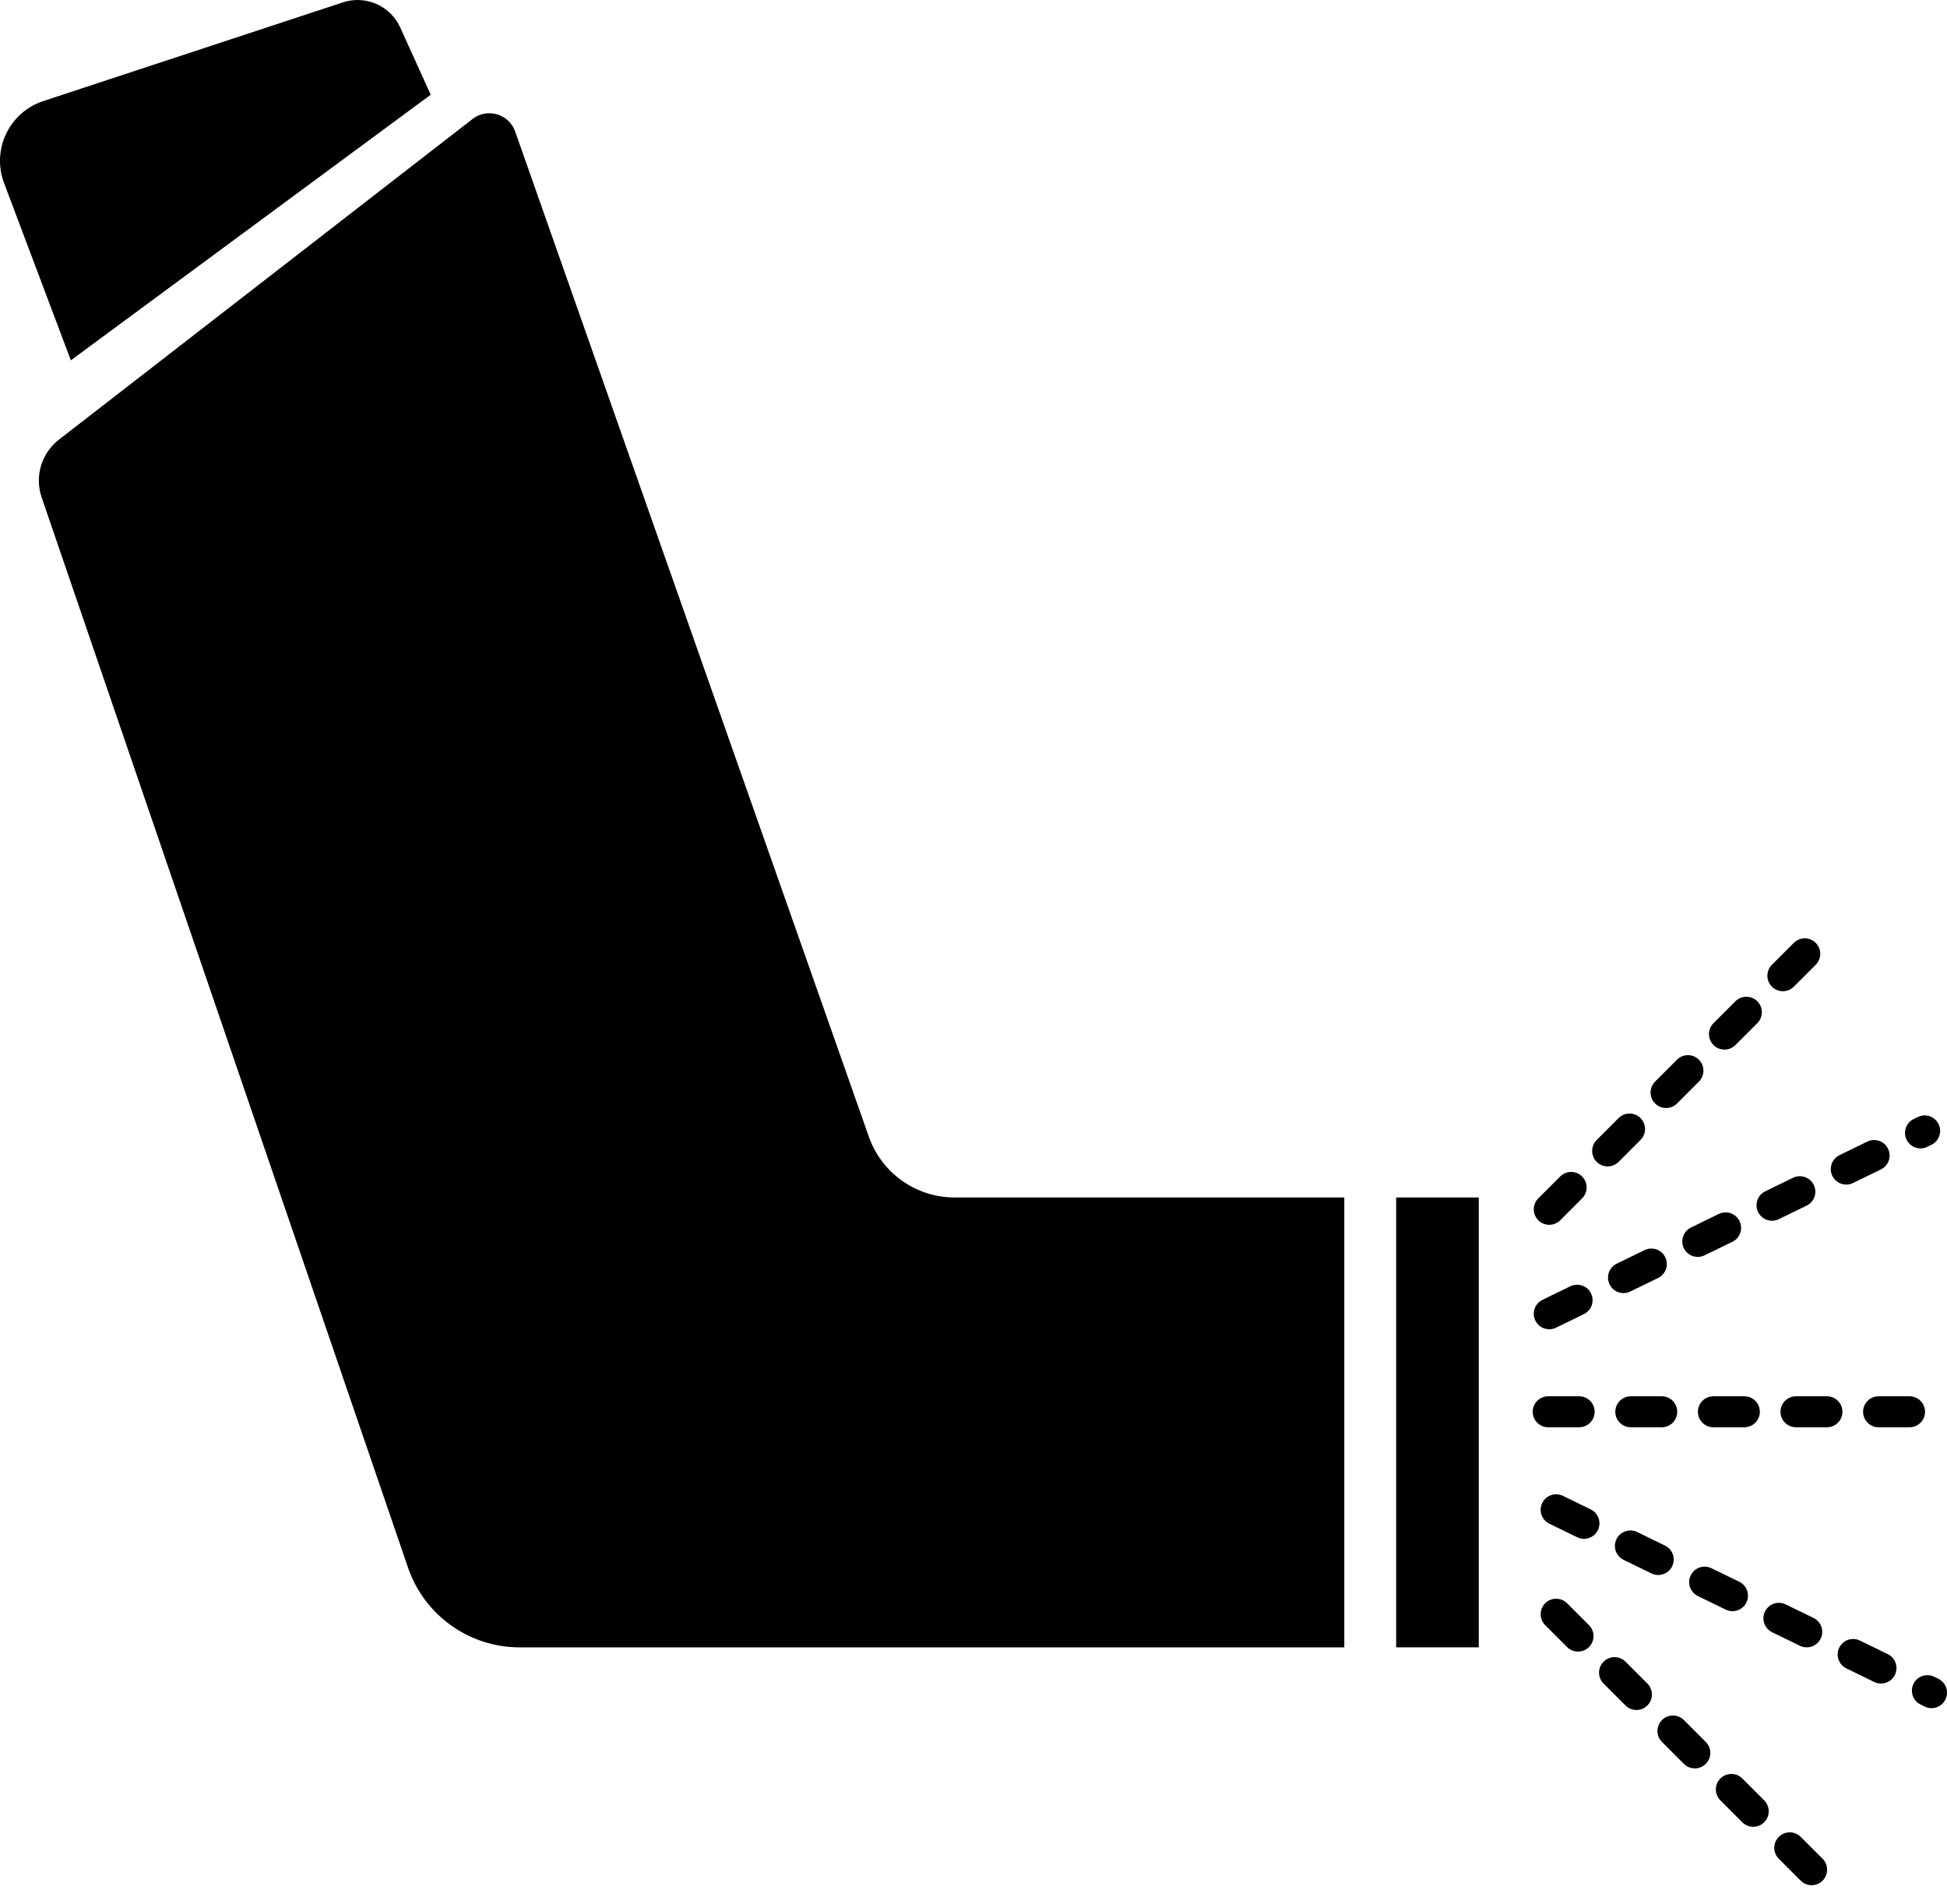 <?xml version="1.0" encoding="UTF-8"?>
<svg id="Layer_1" data-name="Layer 1" xmlns="http://www.w3.org/2000/svg" viewBox="0 0 754.31 737.58">
  <defs>
    <style>
      .cls-1 {
        fill: none;
        stroke: #000;
        stroke-dasharray: 0 0 0 0 0 0 12 20 12 20 12 20;
        stroke-linecap: round;
        stroke-linejoin: round;
        stroke-width: 12px;
      }

      .cls-2 {
        stroke-width: 0px;
      }
    </style>
  </defs>
  <path class="cls-2" d="m520.81,463.98v174.3H201.32c-19.54,0-36.92-12.42-43.25-30.91L16.13,192.7c-2.77-8.11-.09-17.09,6.69-22.35L183.08,46.1c5.73-4.44,14.11-1.97,16.51,4.86l137.02,389.46c4.96,14.11,18.29,23.55,33.25,23.55h150.95Z"/>
  <rect class="cls-2" x="540.9" y="463.97" width="32.01" height="174.3"/>
  <path class="cls-2" d="m27.45,139.61L1.57,70.91c-4.89-12.97,2.01-27.4,15.18-31.74L132.83.92c8.82-2.91,18.42,1.3,22.25,9.77l11.79,26.02L27.45,139.61Z"/>
  <line class="cls-1" x1="600.21" y1="468.56" x2="706.36" y2="362.41"/>
  <line class="cls-1" x1="599.8" y1="547" x2="745.65" y2="547"/>
  <line class="cls-1" x1="600.21" y1="509.03" x2="745.65" y2="438.17"/>
  <line class="cls-1" x1="602.88" y1="625.43" x2="709.02" y2="731.58"/>
  <line class="cls-1" x1="602.88" y1="584.97" x2="748.31" y2="655.83"/>
</svg>